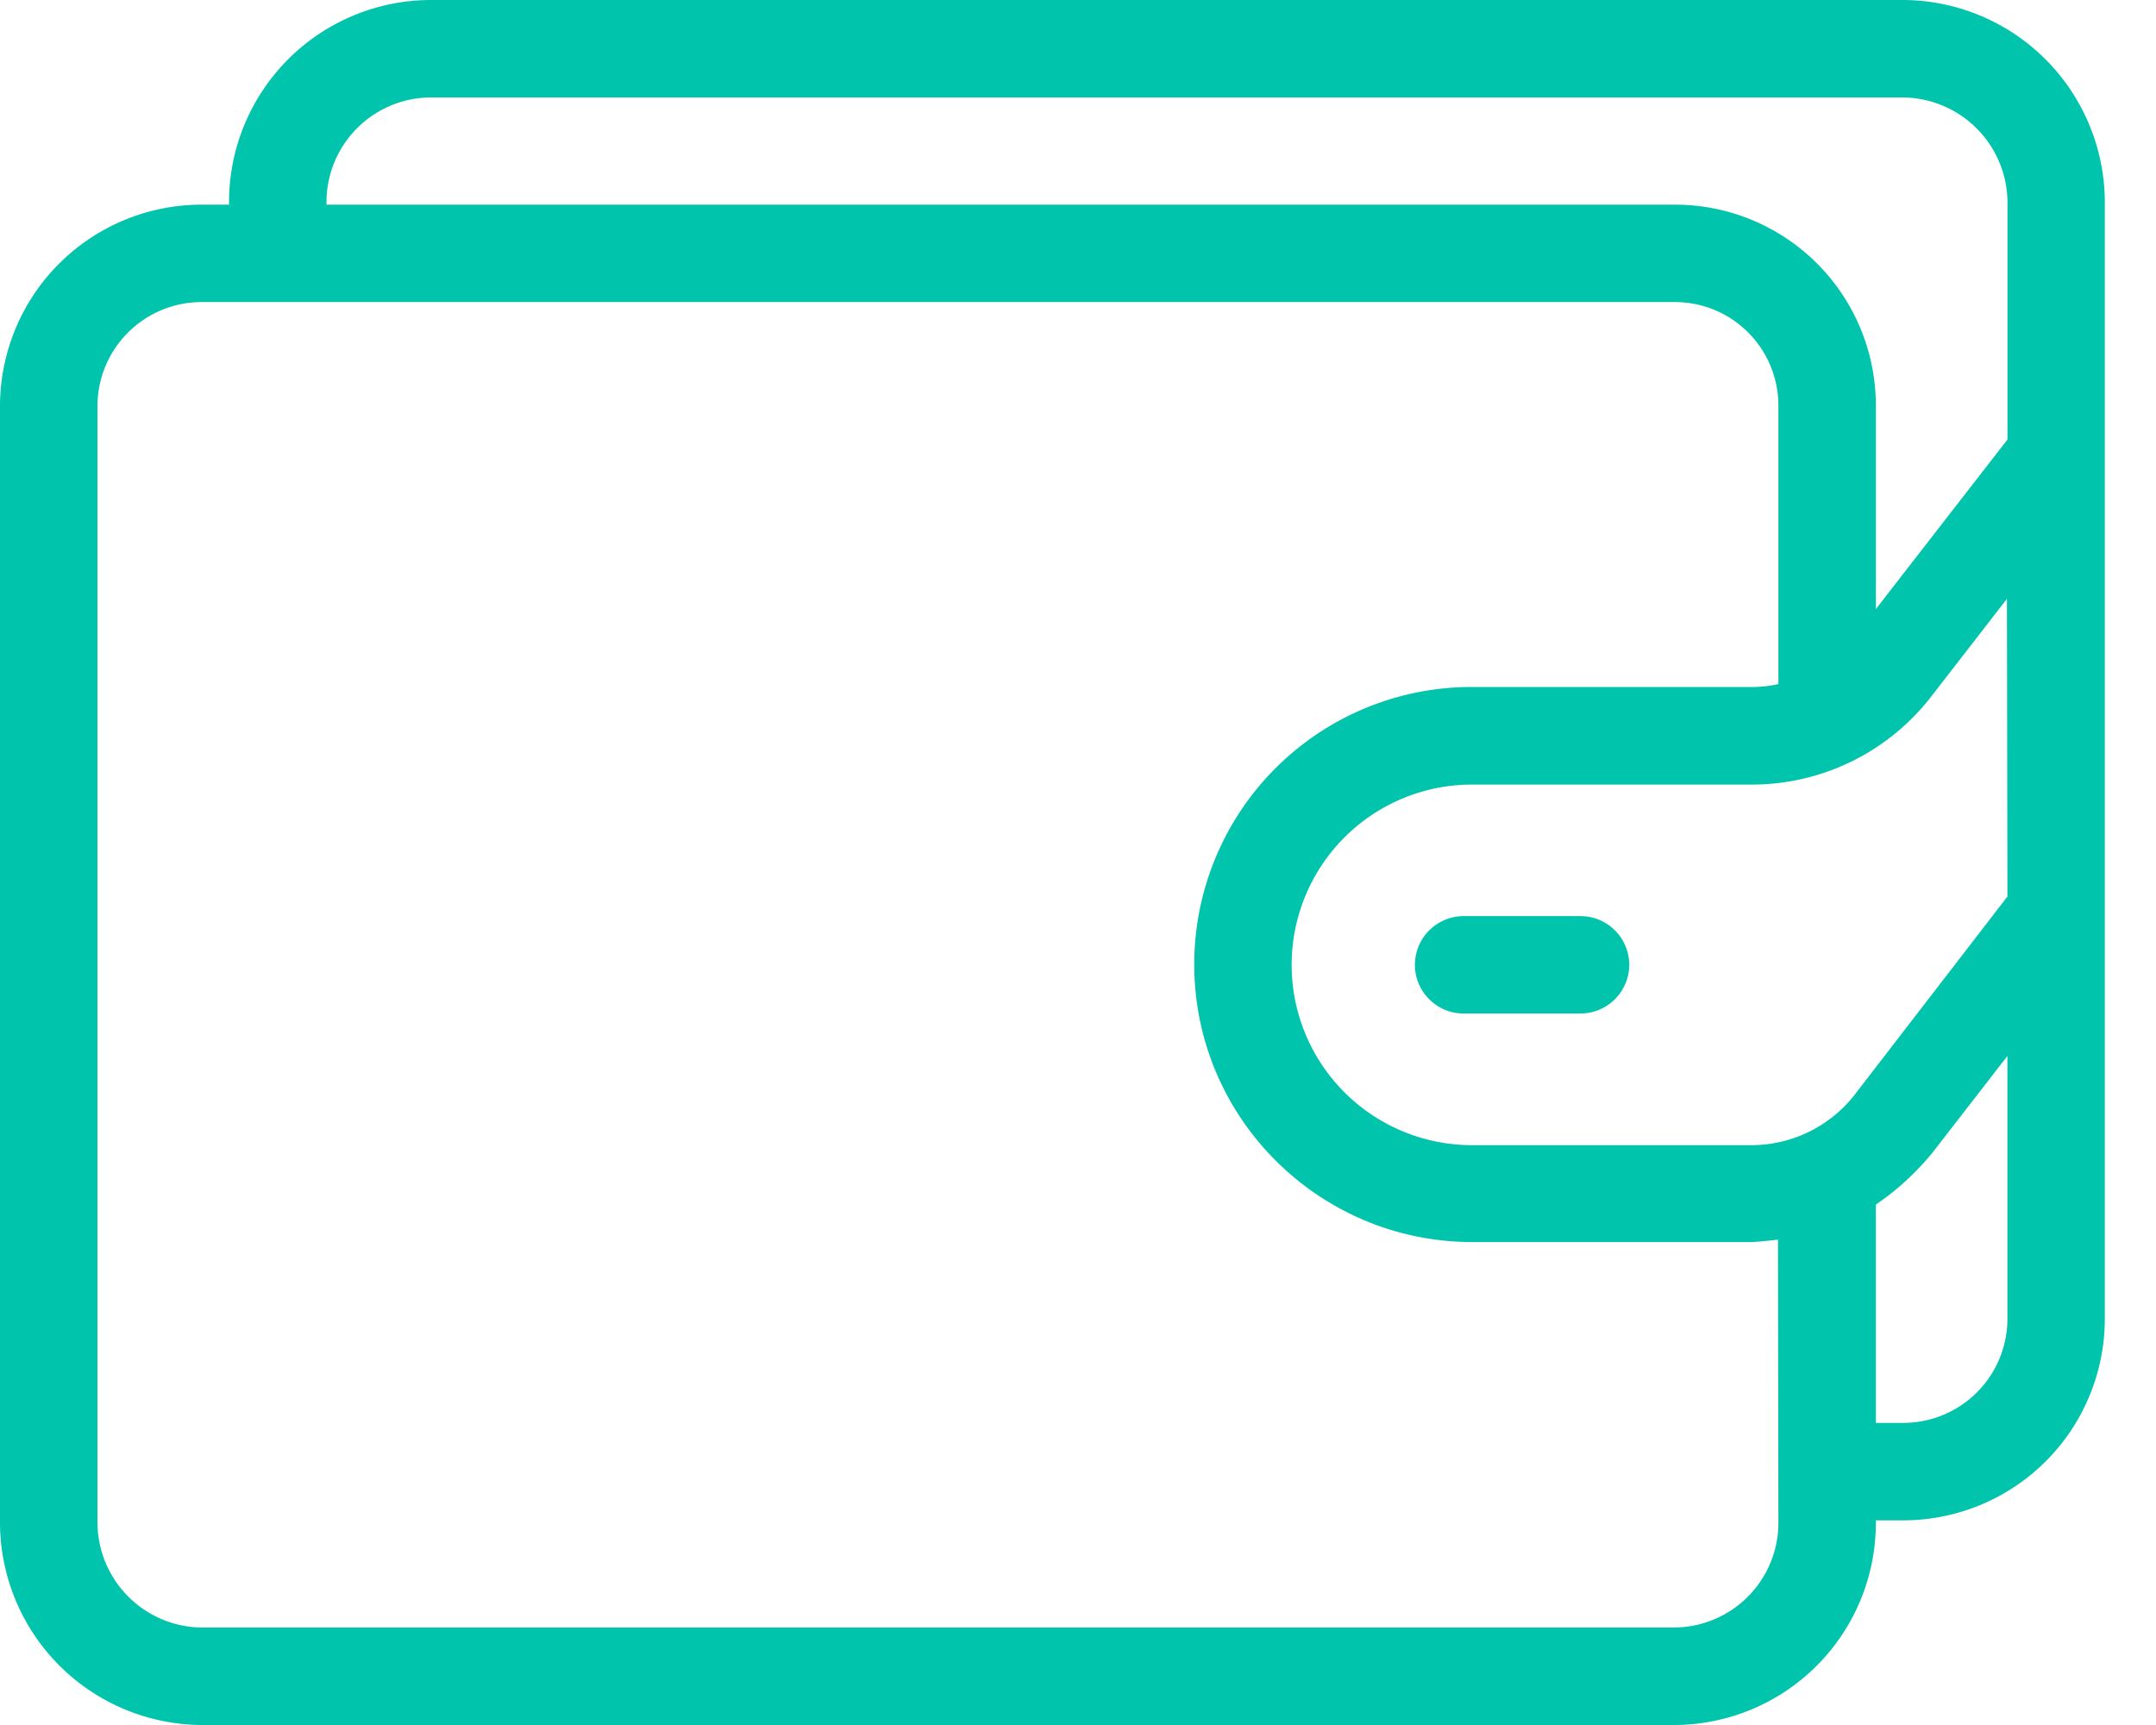 <svg width="35" height="28" fill="none" xmlns="http://www.w3.org/2000/svg"><path d="M30.895 0H6.985a3.281 3.281 0 00-3.267 3.282v.04h-.443A3.273 3.273 0 000 6.581v18.137A3.293 3.293 0 003.275 28h23.91a3.281 3.281 0 003.267-3.282v-.04h.443a3.273 3.273 0 003.274-3.259V3.282A3.288 3.288 0 0030.895 0zm-3.71 26.418H3.275a1.712 1.712 0 01-1.693-1.7V6.58a1.691 1.691 0 011.693-1.677h23.91A1.68 1.68 0 0128.87 6.58v4.524a1.95 1.95 0 01-.42.047h-4.563a4.503 4.503 0 00-4.5 4.501c0 2.484 2.016 4.5 4.5 4.509h4.556c.142-.008.285-.024.42-.04l.007 4.596a1.7 1.7 0 01-1.685 1.7zm5.403-4.999a1.691 1.691 0 01-1.693 1.677h-.443v-3.544c.34-.229.649-.514.91-.83l1.226-1.582v4.28zm-2.476-3.654a2.13 2.13 0 01-1.661.823h-4.564a2.928 2.928 0 01-2.919-2.927 2.928 2.928 0 012.919-2.926h4.556a3.679 3.679 0 002.91-1.432L32.58 9.72l.008 4.833-2.476 3.211zm2.476-10.63l-2.136 2.752V6.581a3.26 3.26 0 00-3.267-3.259H5.3v-.04a1.7 1.7 0 011.685-1.7h23.91a1.712 1.712 0 011.694 1.7v3.852z" fill="#00C4AC"/><path d="M25.658 14.87H23.76a.793.793 0 00-.791.791c0 .435.356.79.79.79h1.899a.793.793 0 00.791-.79.793.793 0 00-.791-.791z" fill="#00C4AC"/></svg>